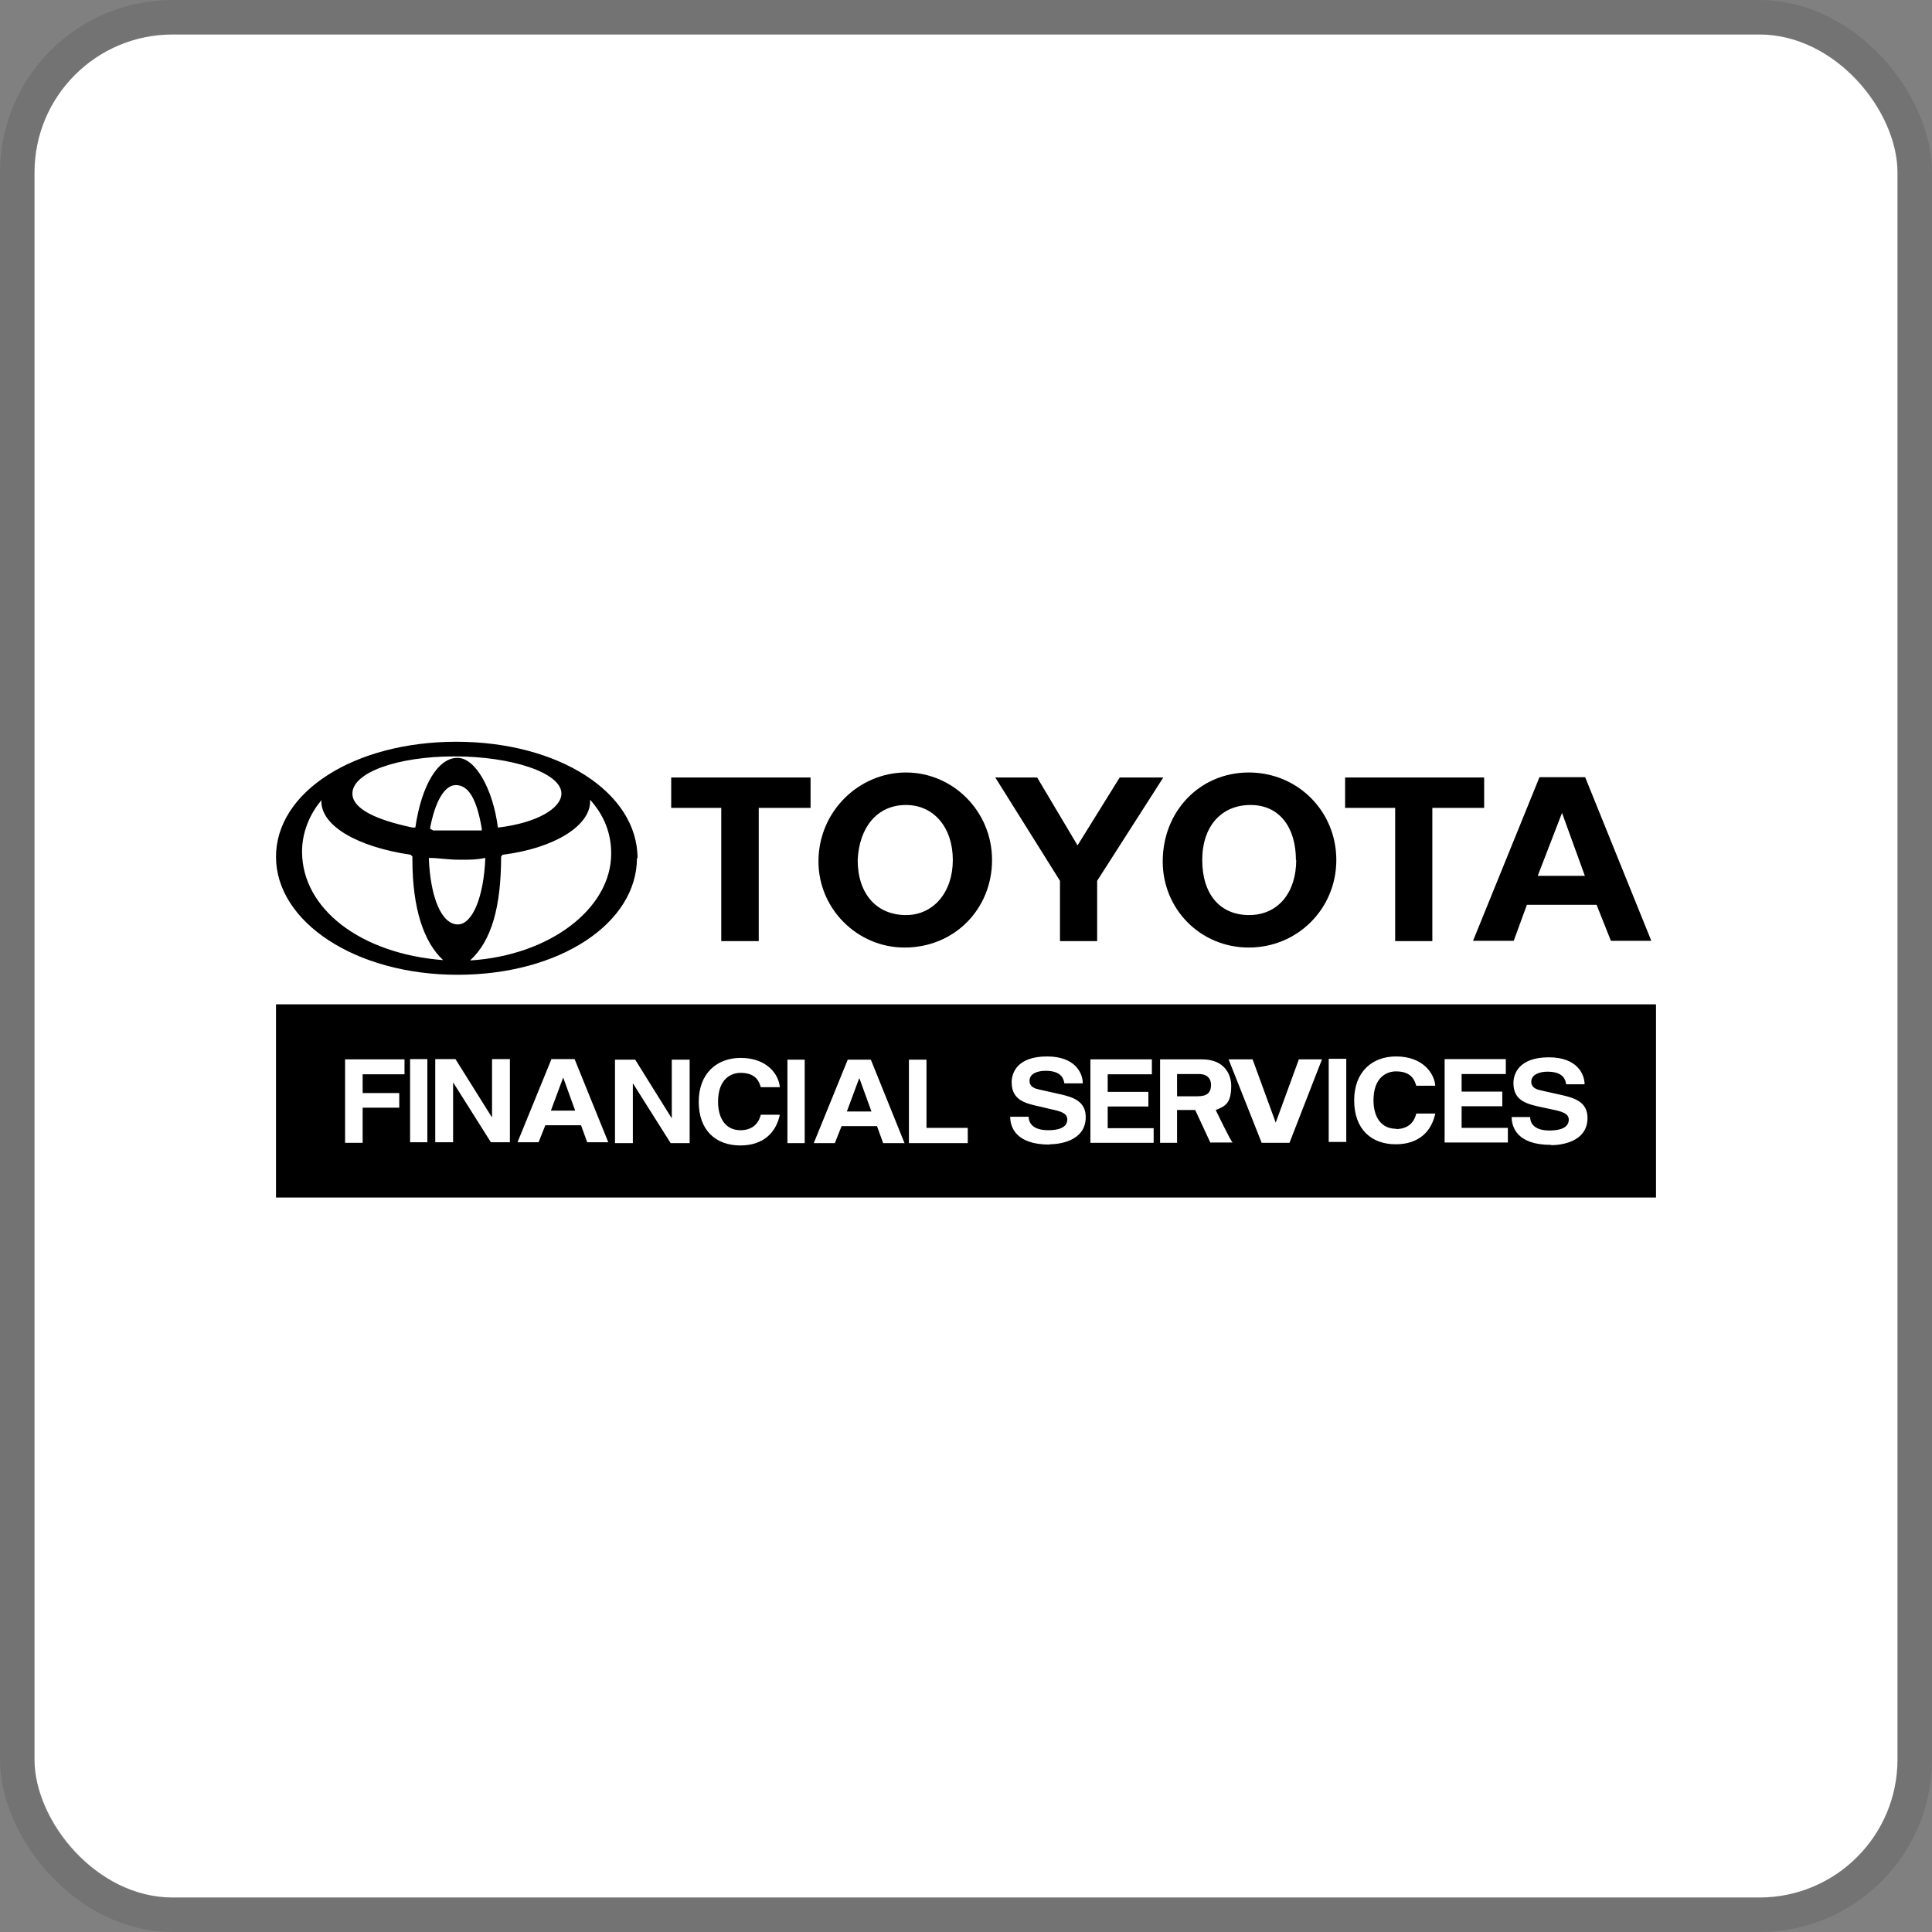 <svg width="112" height="112" viewBox="0 0 112 112" fill="none" xmlns="http://www.w3.org/2000/svg">
<rect x="0" y="0" width="112" height="112" fill="#808080" stroke="none"/>
<g clip-path="url(#clip0_736_541)">
<rect x="2" y="2" width="108" height="108" rx="8" fill="white"/>
<path d="M28.864 47.972C28.575 45.732 27.557 43.933 26.522 43.933C25.385 43.933 24.434 45.529 24.078 47.972H23.908C21.651 47.497 20.429 46.835 20.429 46.004C20.429 44.782 23.043 43.849 26.352 43.849C29.661 43.849 32.546 44.799 32.546 46.004C32.546 46.852 31.138 47.701 28.898 47.972M36.959 49.754C36.959 45.919 32.36 43 26.454 43C20.548 43 16 45.902 16 49.669C16 53.437 20.599 56.509 26.522 56.509C32.445 56.509 36.925 53.522 36.925 49.737M27.268 55.66C28.49 54.54 29.05 52.572 29.05 49.653L29.135 49.551C32.139 49.177 34.209 47.871 34.209 46.462V46.36C35.058 47.311 35.431 48.346 35.431 49.483C35.431 52.673 31.868 55.389 27.268 55.677M18.732 46.275C18.664 46.332 18.63 46.394 18.63 46.462C18.63 47.871 20.701 49.093 23.806 49.551L23.908 49.653V49.839C23.908 52.673 24.57 54.625 25.69 55.66C20.887 55.287 17.51 52.673 17.51 49.364C17.51 48.329 17.901 47.192 18.749 46.258M27.947 48.142H25.113L24.927 48.04C25.215 46.462 25.775 45.512 26.42 45.512C27.184 45.512 27.642 46.36 27.93 48.04V48.142H27.947ZM28.134 49.737C28.049 51.995 27.387 53.59 26.539 53.59C25.588 53.59 24.944 51.995 24.859 49.737H24.944C25.419 49.737 25.962 49.839 26.624 49.839C27.387 49.839 27.574 49.839 28.134 49.737Z" fill="black"/>
<path d="M46.989 46.835H43.985V54.557H41.812V46.835H38.91V45.071H46.989V46.835Z" fill="black"/>
<path d="M55.236 49.856C55.236 51.723 54.116 53.047 52.521 53.047C50.824 53.047 49.721 51.825 49.721 49.856C49.806 47.972 50.841 46.666 52.521 46.666C54.133 46.666 55.236 47.972 55.236 49.856ZM57.51 49.856C57.51 47.022 55.236 44.782 52.521 44.782C49.806 44.782 47.447 47.022 47.447 49.941C47.447 52.69 49.704 54.93 52.436 54.93C55.338 54.93 57.51 52.69 57.51 49.856Z" fill="black"/>
<path d="M63.603 51.061V54.557H61.448V51.061L57.697 45.071H60.124L62.466 49.008L64.91 45.071H67.438L63.603 51.061Z" fill="black"/>
<path d="M75.143 49.856C75.143 51.723 74.108 53.047 72.411 53.047C70.714 53.047 69.695 51.825 69.695 49.856C69.695 47.888 70.815 46.666 72.496 46.666C74.176 46.666 75.126 47.972 75.126 49.856M77.468 49.856C77.468 47.022 75.228 44.782 72.394 44.782C69.56 44.782 67.404 47.022 67.404 49.941C67.404 52.69 69.576 54.93 72.394 54.93C75.211 54.93 77.468 52.69 77.468 49.856Z" fill="black"/>
<path d="M86.038 46.835H83.034V54.557H80.879V46.835H77.977V45.071H86.038V46.835Z" fill="black"/>
<path d="M90.552 47.124L91.876 50.773H89.144L90.552 47.124ZM89.246 45.053L85.393 54.54H87.752L88.516 52.453H92.555L93.386 54.54H95.728L91.893 45.053H89.246Z" fill="black"/>
<path d="M32.648 62.465L31.936 64.383H33.344L32.648 62.465Z" fill="black"/>
<path d="M49.806 62.516L49.093 64.434H50.518L49.823 62.516H49.806Z" fill="black"/>
<path d="M69.492 62.262H68.236V63.552H69.424C69.95 63.552 70.204 63.365 70.204 62.89C70.204 62.635 70.086 62.262 69.492 62.262Z" fill="black"/>
<path d="M96 58.223H16V69.423H96V58.223ZM23.45 62.279H21.023V63.365H23.145V64.213H21.023V66.25H20.005V61.413H23.45V62.279ZM24.774 66.216H23.773V61.396H24.774V66.216ZM29.576 66.216H28.456L26.284 62.771H26.267V66.216H25.232V61.396H26.403L28.507 64.757H28.524V61.396H29.559V66.216H29.576ZM34.04 66.216L33.683 65.232H31.613L31.223 66.216H30.001L31.969 61.396H33.31L35.262 66.216H34.006H34.04ZM39.996 66.267H38.877L36.704 62.822H36.687V66.267H35.652V61.43H36.823L38.927 64.807H38.944V61.43H39.98V66.267H39.996ZM42.932 65.52C43.543 65.52 43.968 65.198 44.103 64.621H45.207C44.986 65.673 44.239 66.403 42.916 66.403C41.507 66.403 40.506 65.537 40.506 63.874C40.506 62.211 41.575 61.328 42.932 61.328C44.511 61.328 45.156 62.33 45.207 63.026H44.103C44.019 62.737 43.849 62.194 42.932 62.194C42.406 62.194 41.626 62.516 41.626 63.874C41.626 64.74 41.999 65.52 42.932 65.52ZM46.649 66.267H45.648V61.43H46.649V66.267ZM51.197 66.267L50.841 65.283H48.787L48.397 66.267H47.175L49.144 61.43H50.484L52.436 66.267H51.18H51.197ZM56.102 66.267H52.691V61.43H53.709V65.384H56.102V66.267ZM60.837 66.352C58.885 66.352 58.562 65.334 58.562 64.74H59.632C59.632 65.011 59.784 65.52 60.769 65.52C61.295 65.52 61.872 65.401 61.872 64.892C61.872 64.519 61.465 64.417 60.904 64.298L60.344 64.162C59.479 63.976 58.647 63.806 58.647 62.737C58.647 62.194 58.97 61.243 60.701 61.243C62.33 61.243 62.771 62.211 62.771 62.805H61.702C61.668 62.601 61.583 62.075 60.616 62.075C60.192 62.075 59.683 62.211 59.683 62.652C59.683 63.026 60.022 63.11 60.243 63.161L61.532 63.45C62.262 63.619 62.941 63.874 62.941 64.757C62.941 66.199 61.312 66.335 60.854 66.335M66.878 66.25H63.212V61.413H66.776V62.279H64.214V63.297H66.573V64.145H64.214V65.401H66.878V66.25ZM70.171 66.25L69.288 64.349H68.236V66.25H67.251V61.413H69.695C70.985 61.413 71.375 62.296 71.375 62.941C71.375 63.959 71.036 64.129 70.476 64.349C70.476 64.349 71.375 66.216 71.46 66.233H70.188L70.171 66.25ZM74.787 66.25H73.14L71.223 61.413H72.614L73.955 65.079L75.296 61.413H76.636L74.753 66.25H74.787ZM78.045 66.199H77.027V61.379H78.045V66.199ZM80.93 65.452C81.541 65.452 81.965 65.147 82.101 64.553H83.204C82.983 65.605 82.237 66.335 80.913 66.335C79.504 66.335 78.503 65.469 78.503 63.789C78.503 62.109 79.572 61.243 80.93 61.243C82.508 61.243 83.153 62.245 83.204 62.941H82.101C82.016 62.652 81.846 62.109 80.93 62.109C80.404 62.109 79.623 62.431 79.623 63.789C79.623 64.655 79.996 65.435 80.93 65.435M87.413 66.233H83.747V61.396H87.294V62.262H84.731V63.28H87.09V64.129H84.731V65.384H87.413V66.233ZM89.907 66.369C87.956 66.369 87.633 65.35 87.633 64.757H88.703C88.703 65.028 88.855 65.537 89.823 65.537C90.349 65.537 90.943 65.418 90.943 64.909C90.943 64.536 90.535 64.434 89.975 64.315L89.415 64.196C88.55 64.01 87.735 63.84 87.735 62.788C87.735 62.245 88.058 61.294 89.789 61.294C91.418 61.294 91.859 62.262 91.859 62.856H90.79C90.756 62.635 90.671 62.126 89.704 62.126C89.279 62.126 88.77 62.279 88.77 62.703C88.77 63.076 89.11 63.161 89.33 63.212L90.62 63.501C91.35 63.67 92.029 63.925 92.029 64.807C92.029 66.25 90.4 66.386 89.941 66.386" fill="black"/>
</g>
<rect x="1" y="1" width="110" height="110" rx="9" stroke="black" stroke-opacity="0.1" stroke-width="2"/>
<defs>
<clipPath id="clip0_736_541">
<rect x="2" y="2" width="108" height="108" rx="8" fill="white"/>
</clipPath>
</defs>
</svg>
